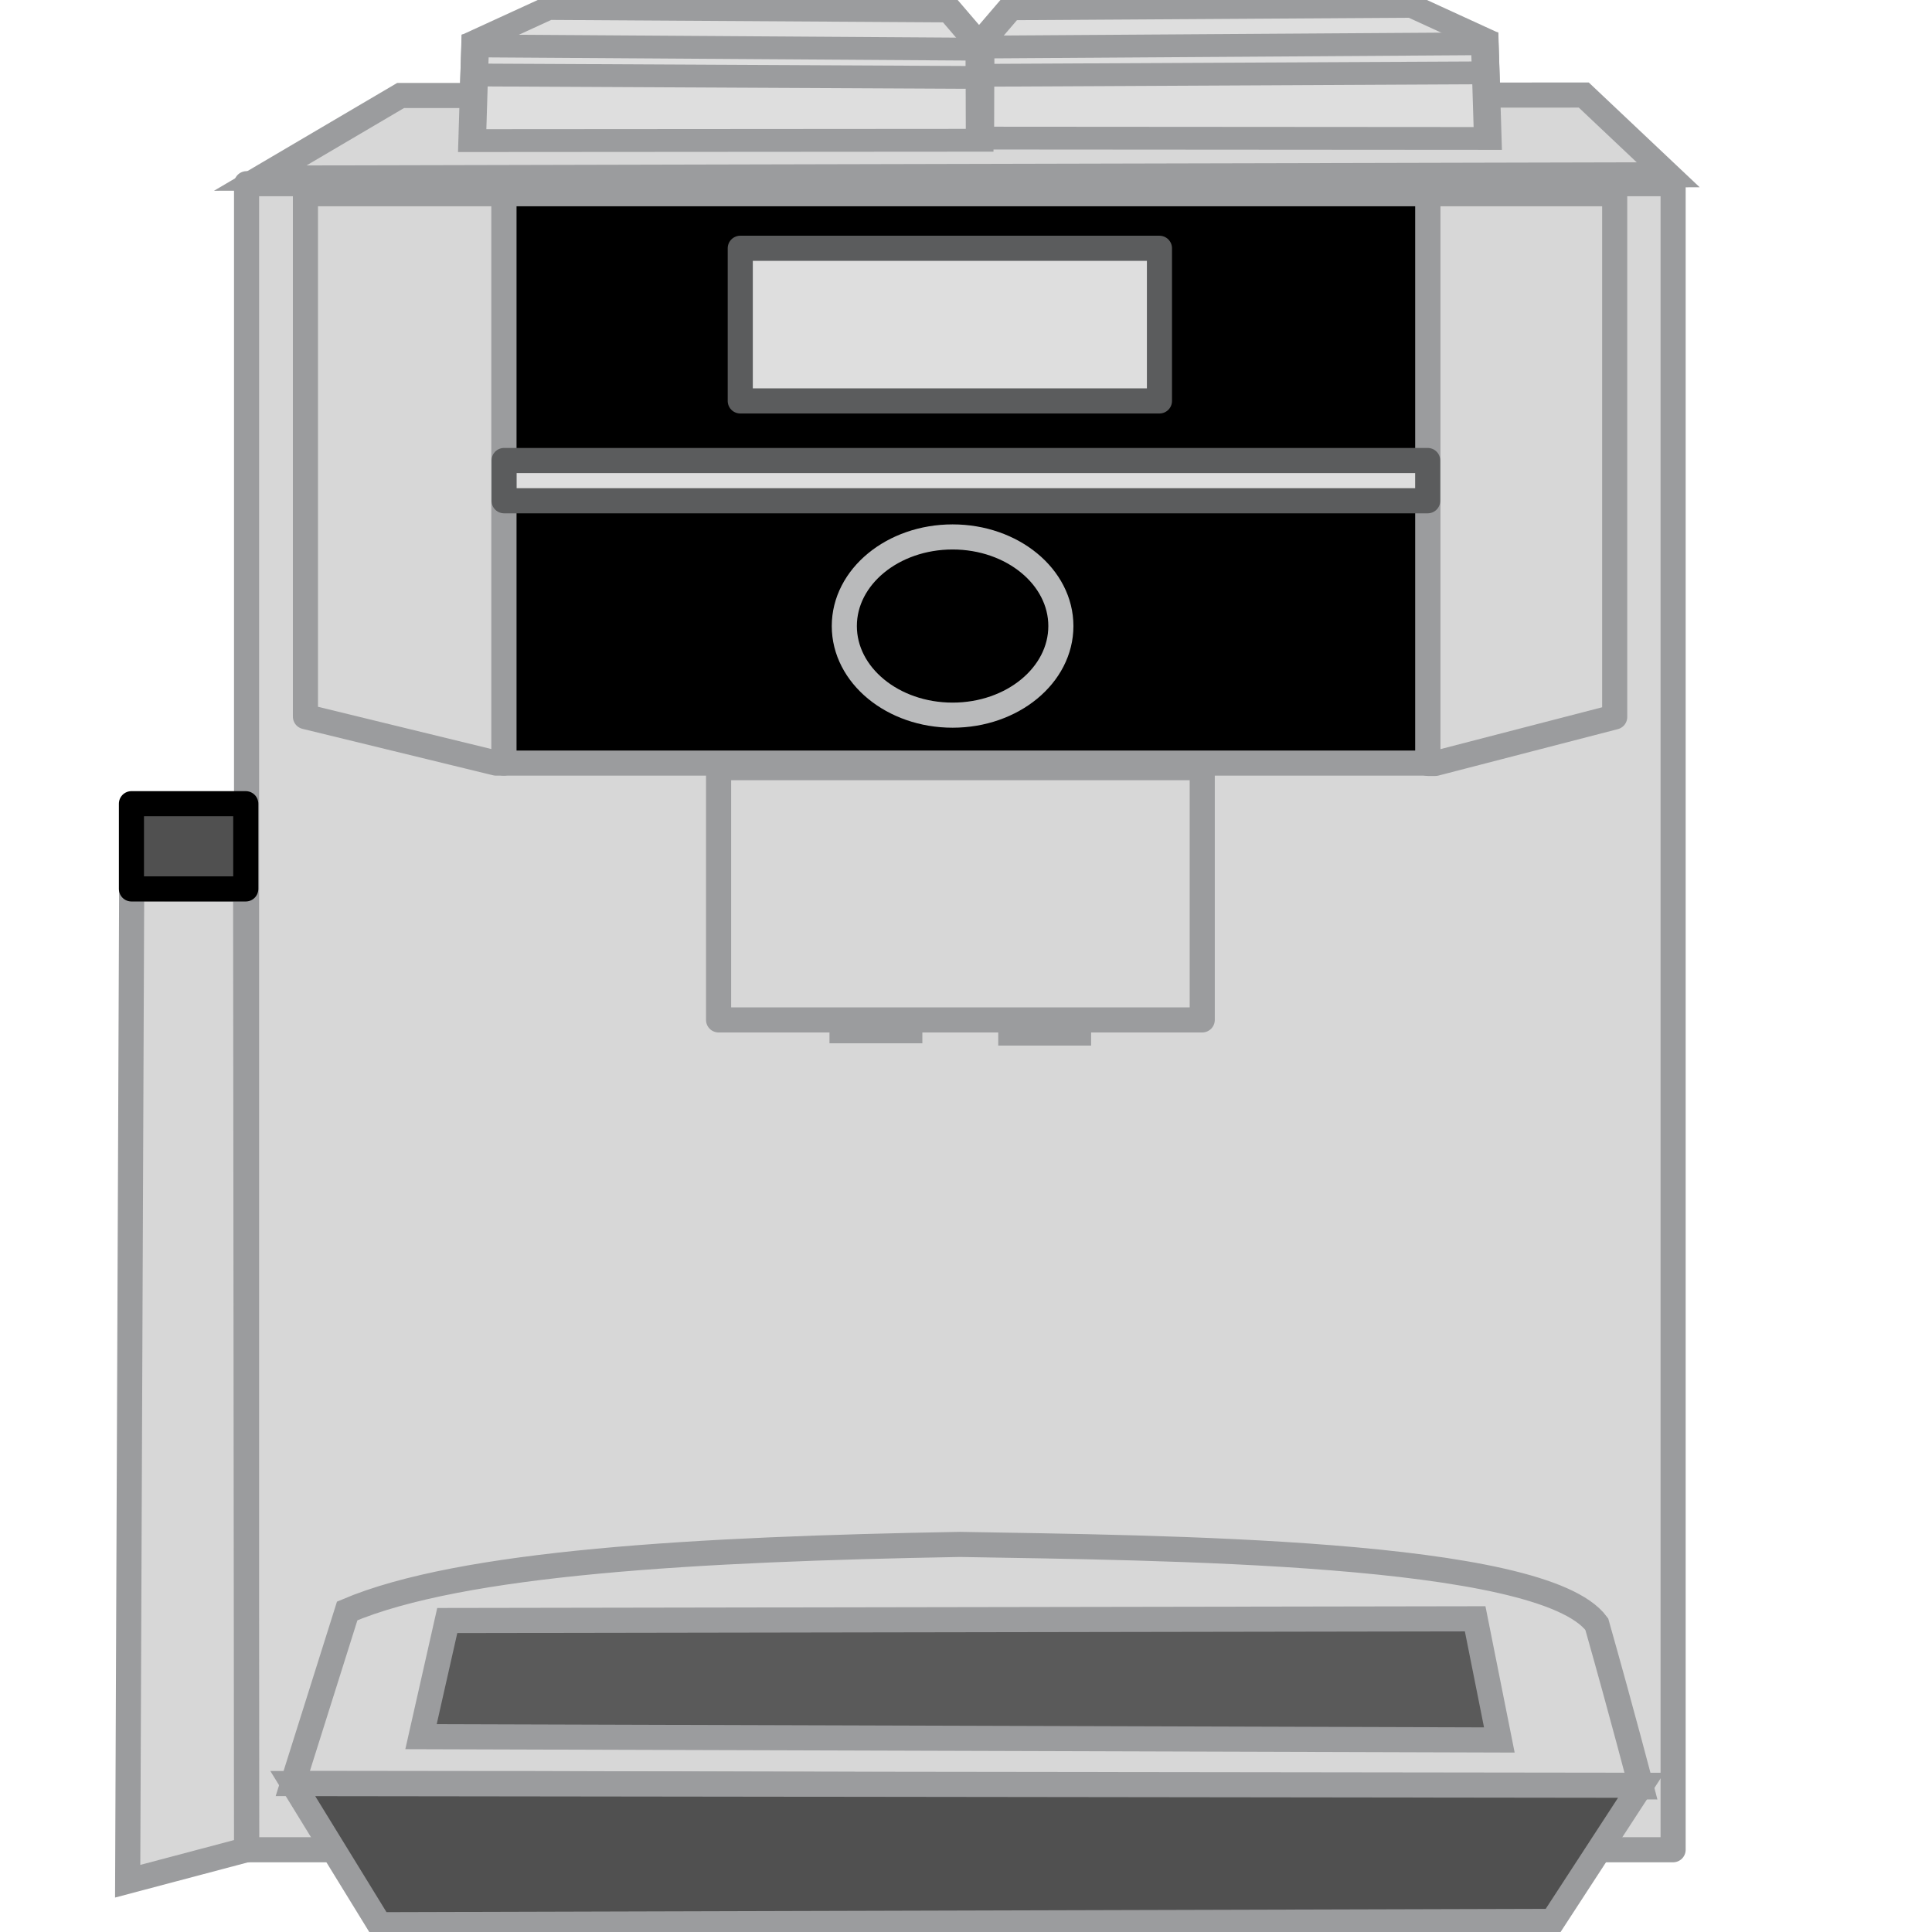 <?xml version="1.0" encoding="UTF-8" standalone="no"?>
<!-- Created with Inkscape (http://www.inkscape.org/) -->

<svg
   xmlns:dc="http://purl.org/dc/elements/1.1/"
   xmlns:cc="http://creativecommons.org/ns#"
   xmlns:rdf="http://www.w3.org/1999/02/22-rdf-syntax-ns#"
   xmlns:svg="http://www.w3.org/2000/svg"
   xmlns="http://www.w3.org/2000/svg"
   xmlns:sodipodi="http://sodipodi.sourceforge.net/DTD/sodipodi-0.dtd"
   xmlns:inkscape="http://www.inkscape.org/namespaces/inkscape"
   width="64"
   height="64"
   viewBox="0 0 16.933 16.933"
   version="1.1"
   id="svg900"
   inkscape:version="0.92.2 5c3e80d, 2017-08-06"
   sodipodi:docname="whitegood_coffeemaschine.svg">
  <defs
     id="defs894" />
  <sodipodi:namedview
     id="base"
     pagecolor="#ffffff"
     bordercolor="#666666"
     borderopacity="1.0"
     inkscape:pageopacity="0.0"
     inkscape:pageshadow="2"
     inkscape:zoom="11.2"
     inkscape:cx="32.036317"
     inkscape:cy="31.672905"
     inkscape:document-units="mm"
     inkscape:current-layer="layer1"
     showgrid="false"
     units="px"
     inkscape:window-width="1920"
     inkscape:window-height="1013"
     inkscape:window-x="0"
     inkscape:window-y="0"
     inkscape:window-maximized="1" />
  <g
     inkscape:label="Ebene 1"
     inkscape:groupmode="layer"
     id="layer1"
     transform="translate(0,-280.067)">
    <rect
       style="opacity:1;fill:#d7d7d7;fill-opacity:1;stroke:#9b9c9e;stroke-width:0.22;stroke-linecap:square;stroke-linejoin:round;stroke-miterlimit:4;stroke-dasharray:none;stroke-opacity:1"
       id="rect1542-6-7"
       width="12.503"
       height="14.602"
       x="2.161"
       y="281.677"
       ry="1.6740172e-07" />
    <rect
       style="opacity:1;fill:#9b9c9e;fill-opacity:1;stroke:none;stroke-width:0.449;stroke-linecap:square;stroke-linejoin:round;stroke-miterlimit:4;stroke-dasharray:none;stroke-opacity:1"
       id="rect1577"
       width="0.814"
       height="0.204"
       x="7.27"
       y="289.007"
       ry="4.9157597e-07" />
    <rect
       style="opacity:1;fill:#9b9c9e;fill-opacity:1;stroke:none;stroke-width:0.449;stroke-linecap:square;stroke-linejoin:round;stroke-miterlimit:4;stroke-dasharray:none;stroke-opacity:1"
       id="rect1577-5"
       width="0.814"
       height="0.204"
       x="8.749"
       y="289.027"
       ry="4.9157597e-07" />
    <rect
       style="opacity:1;fill:#000000;fill-opacity:1;stroke:#9b9c9e;stroke-width:0.22;stroke-linecap:square;stroke-linejoin:round;stroke-miterlimit:4;stroke-dasharray:none;stroke-opacity:1"
       id="rect1542-6"
       width="8.099"
       height="4.99"
       x="4.416"
       y="281.765"
       ry="5.7200669e-08" />
    <path
       style="opacity:1;fill:#d7d7d7;fill-opacity:1;stroke:#9b9c9e;stroke-width:0.22;stroke-linecap:square;stroke-linejoin:round;stroke-miterlimit:4;stroke-dasharray:none;stroke-opacity:1"
       d="m 2.677,281.765 v 4.583 l 1.67,0.407 h 0.069 v -4.99 z"
       id="rect1605"
       inkscape:connector-curvature="0" />
    <path
       style="opacity:1;fill:#d7d7d7;fill-opacity:1;stroke:#9b9c9e;stroke-width:0.22;stroke-linecap:square;stroke-linejoin:round;stroke-miterlimit:4;stroke-dasharray:none;stroke-opacity:1"
       d="m 14.152,281.765 v 4.586 l -1.572,0.407 h -0.065 v -4.993 z"
       id="rect1605-3"
       inkscape:connector-curvature="0" />
    <ellipse
       style="opacity:1;fill:#000000;fill-opacity:1;stroke:#b9babb;stroke-width:0.22;stroke-linecap:square;stroke-linejoin:round;stroke-miterlimit:4;stroke-dasharray:none;stroke-opacity:1"
       id="path1635"
       cx="8.349"
       cy="285.554"
       rx="0.949"
       ry="0.781" />
    <rect
       style="opacity:1;fill:#dedede;fill-opacity:1;stroke:#5b5c5d;stroke-width:0.22;stroke-linecap:square;stroke-linejoin:round;stroke-miterlimit:4;stroke-dasharray:none;stroke-opacity:1"
       id="rect1637"
       width="8.095"
       height="0.353"
       x="4.418"
       y="284.103"
       ry="6.945119e-08" />
    <rect
       style="opacity:1;fill:#dedede;fill-opacity:1;stroke:#5b5c5d;stroke-width:0.22;stroke-linecap:square;stroke-linejoin:round;stroke-miterlimit:4;stroke-dasharray:none;stroke-opacity:1"
       id="rect1698"
       width="3.674"
       height="1.338"
       x="6.488"
       y="282.243"
       ry="6.9451161e-08" />
    <path
       style="fill:none;fill-rule:evenodd;stroke:#9b9c9e;stroke-width:0.22;stroke-linecap:butt;stroke-linejoin:miter;stroke-miterlimit:4;stroke-dasharray:none;stroke-opacity:1"
       d="m 2.566,295.699 h 2.067 l 9.751,0.029 c 0,0 -0.163,-0.628 -0.389,-1.426 -0.48,-0.649 -3.846,-0.668 -5.582,-0.699 -2.311,0.041 -4.367,0.157 -5.37,0.583 z"
       id="path1803"
       inkscape:connector-curvature="0"
       sodipodi:nodetypes="ccccccc" />
    <path
       style="fill:#505050;fill-opacity:1;fill-rule:evenodd;stroke:#9b9c9e;stroke-width:0.22;stroke-linecap:butt;stroke-linejoin:miter;stroke-miterlimit:4;stroke-dasharray:none;stroke-opacity:1"
       d="m 2.566,295.699 0.76,1.237 10.281,-0.029 0.777,-1.193 z"
       id="path1805"
       inkscape:connector-curvature="0"
       sodipodi:nodetypes="ccccc" />
    <path
       style="fill:#d7d7d7;fill-opacity:1;fill-rule:evenodd;stroke:#9b9c9e;stroke-width:0.22;stroke-linecap:butt;stroke-linejoin:miter;stroke-miterlimit:4;stroke-dasharray:none;stroke-opacity:1"
       d="m 2.281,281.628 1.23,-0.724 10.37,-0.004 0.74,0.699 z"
       id="path1809-5"
       inkscape:connector-curvature="0"
       sodipodi:nodetypes="ccccc" />
    <g
       style="fill:#dedede;fill-opacity:1"
       id="g1724"
       transform="matrix(0.132,0,0,0.109,2.048,275.549)">
      <path
         sodipodi:nodetypes="ccccccc"
         inkscape:connector-curvature="0"
         id="path1718"
         d="m 20.848,42.133 26.727,0.2 1.938,2.74 0.018,7.655 -33.694,0.029 0.2,-7.951 z"
         style="fill:#dedede;fill-opacity:1;fill-rule:evenodd;stroke:#9b9c9e;stroke-width:1.835;stroke-linecap:butt;stroke-linejoin:miter;stroke-miterlimit:4;stroke-dasharray:none;stroke-opacity:1" />
      <path
         inkscape:connector-curvature="0"
         id="path1720"
         d="m 16.038,45.14 33.475,0.267 v 2.272 L 15.971,47.478 Z"
         style="fill:#dedede;fill-opacity:1;fill-rule:evenodd;stroke:#9b9c9e;stroke-width:1.835;stroke-linecap:butt;stroke-linejoin:miter;stroke-miterlimit:4;stroke-dasharray:none;stroke-opacity:1" />
    </g>
    <g
       id="g1844-6"
       transform="matrix(-0.132,0,0,0.109,15.13,275.53)"
       style="fill:#dedede;fill-opacity:1">
      <path
         sodipodi:nodetypes="ccccccc"
         inkscape:connector-curvature="0"
         id="path1718-9"
         d="m 20.848,42.133 26.727,0.2 1.938,2.74 0.018,7.655 -33.694,0.029 0.2,-7.951 z"
         style="fill:#dedede;fill-opacity:1;fill-rule:evenodd;stroke:#9b9c9e;stroke-width:1.833;stroke-linecap:butt;stroke-linejoin:miter;stroke-miterlimit:4;stroke-dasharray:none;stroke-opacity:1" />
      <path
         inkscape:connector-curvature="0"
         id="path1720-1"
         d="m 16.038,45.14 33.475,0.267 v 2.272 L 15.971,47.478 Z"
         style="fill:#dedede;fill-opacity:1;fill-rule:evenodd;stroke:#9b9c9e;stroke-width:1.833;stroke-linecap:butt;stroke-linejoin:miter;stroke-miterlimit:4;stroke-dasharray:none;stroke-opacity:1" />
    </g>
    <path
       style="fill:#5a5a5a;fill-opacity:1;fill-rule:evenodd;stroke:#9b9c9e;stroke-width:0.22;stroke-linecap:butt;stroke-linejoin:miter;stroke-miterlimit:4;stroke-dasharray:none;stroke-opacity:1"
       d="m 3.69,295.288 9.451,0.029 -0.212,-1.062 -9.009,0.015 z"
       id="path1870"
       inkscape:connector-curvature="0" />
    <path
       style="fill:#d7d7d7;fill-rule:evenodd;stroke:#9b9c9e;stroke-width:0.22;stroke-linecap:butt;stroke-linejoin:miter;stroke-miterlimit:4;stroke-dasharray:none;stroke-opacity:1;fill-opacity:1"
       d="m 2.161,296.279 -1.042,0.276 0.035,-8.699 0.999,0.002 z"
       id="path1872"
       inkscape:connector-curvature="0"
       sodipodi:nodetypes="ccccc" />
    <rect
       style="opacity:1;fill:#505050;fill-opacity:1;stroke:#000000;stroke-width:0.22;stroke-linecap:square;stroke-linejoin:round;stroke-miterlimit:4;stroke-dasharray:none;stroke-opacity:1"
       id="rect1896"
       width="1.002"
       height="0.747"
       x="1.152"
       y="287.111"
       ry="6.9937336e-08" />
    <rect
       style="opacity:1;fill:none;fill-opacity:1;stroke:#9b9c9e;stroke-width:0.22;stroke-linecap:square;stroke-linejoin:round;stroke-miterlimit:4;stroke-dasharray:none;stroke-opacity:1"
       id="rect1542"
       width="4.239"
       height="2.211"
       x="6.298"
       y="286.795"
       ry="2.5348434e-08" />
  </g>
</svg>
